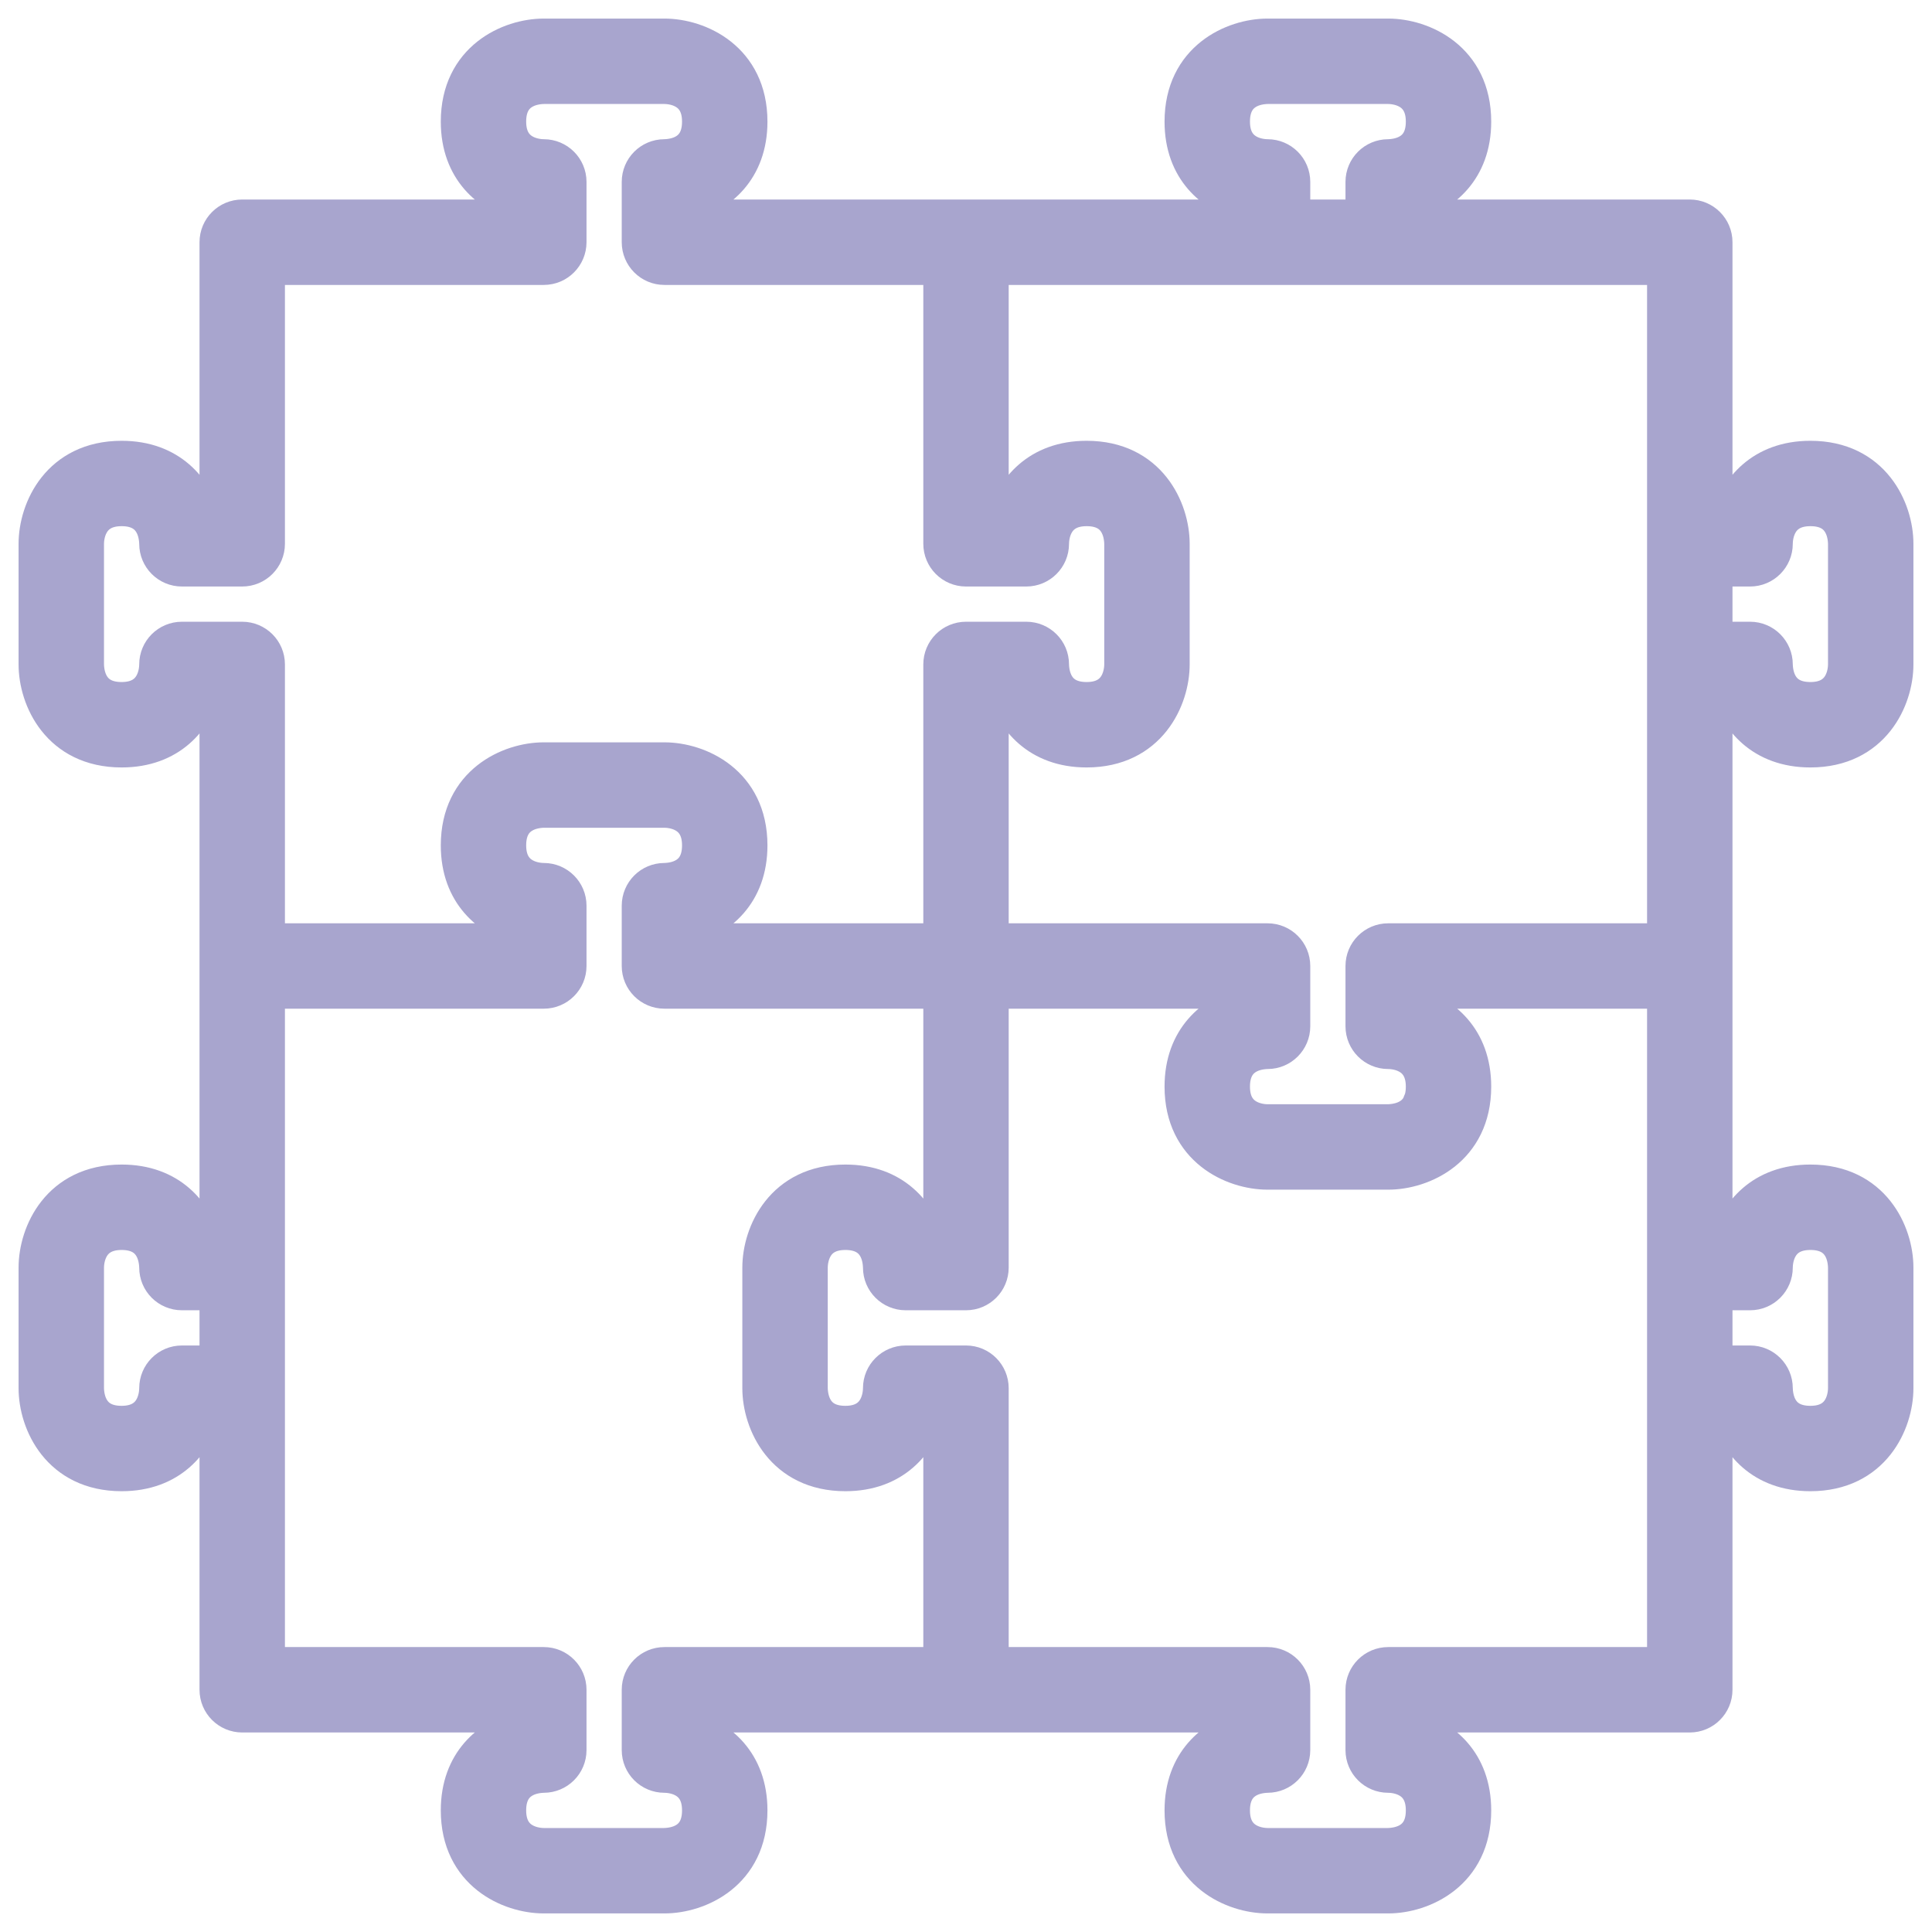 <svg viewBox="0 0 52 52" fill="none" xmlns="http://www.w3.org/2000/svg">
<path d="M48.727 12.364C47.427 12.364 46.773 13.19 46.547 13.987H46.13V6.519C46.13 6.161 45.839 5.87 45.48 5.87H38.013V5.452C38.81 5.227 39.636 4.573 39.636 3.273C39.636 1.605 38.277 1 37.364 1H34.117C33.203 1 31.844 1.605 31.844 3.273C31.844 4.573 32.67 5.227 33.468 5.452V5.87H26H18.532V5.452C19.33 5.227 20.156 4.573 20.156 3.273C20.156 1.605 18.797 1 17.883 1H14.636C13.723 1 12.364 1.605 12.364 3.273C12.364 4.573 13.19 5.227 13.987 5.452V5.87H6.519C6.161 5.87 5.87 6.161 5.87 6.519V13.987H5.453C5.227 13.19 4.573 12.364 3.273 12.364C1.605 12.364 1 13.723 1 14.636V17.883C1 18.797 1.605 20.156 3.273 20.156C4.573 20.156 5.227 19.33 5.453 18.532H5.87V26V33.468H5.453C5.227 32.67 4.573 31.844 3.273 31.844C1.605 31.844 1 33.203 1 34.117V37.364C1 38.277 1.605 39.636 3.273 39.636C4.573 39.636 5.227 38.81 5.453 38.013H5.87V45.48C5.87 45.839 6.161 46.13 6.519 46.13H13.987V46.548C13.19 46.773 12.364 47.427 12.364 48.727C12.364 50.395 13.723 51 14.636 51H17.883C18.797 51 20.156 50.395 20.156 48.727C20.156 47.427 19.33 46.773 18.532 46.548V46.13H26H33.468V46.548C32.67 46.773 31.844 47.427 31.844 48.727C31.844 50.395 33.203 51 34.117 51H37.364C38.277 51 39.636 50.395 39.636 48.727C39.636 47.427 38.81 46.773 38.013 46.548V46.13H45.48C45.839 46.13 46.13 45.839 46.13 45.48V38.013H46.547C46.773 38.81 47.427 39.636 48.727 39.636C50.395 39.636 51 38.277 51 37.364V34.117C51 33.203 50.395 31.844 48.727 31.844C47.427 31.844 46.773 32.67 46.547 33.468H46.13V26V18.532H46.547C46.773 19.33 47.427 20.156 48.727 20.156C50.395 20.156 51 18.797 51 17.883V14.636C51 13.723 50.395 12.364 48.727 12.364ZM5.87 36.714H4.896C4.537 36.714 4.247 37.005 4.247 37.364C4.247 37.526 4.2 38.338 3.273 38.338C2.411 38.338 2.304 37.652 2.299 37.364V34.117C2.299 33.955 2.346 33.143 3.273 33.143C4.135 33.143 4.241 33.828 4.247 34.117C4.247 34.476 4.537 34.766 4.896 34.766H5.87V36.714ZM33.143 3.273C33.143 2.411 33.828 2.304 34.117 2.299H37.364C37.526 2.299 38.338 2.346 38.338 3.273C38.338 4.135 37.652 4.241 37.364 4.247C37.005 4.247 36.714 4.537 36.714 4.896V5.87H34.766V4.896C34.766 4.537 34.475 4.247 34.117 4.247C33.954 4.247 33.143 4.2 33.143 3.273ZM6.519 17.234H4.896C4.537 17.234 4.247 17.524 4.247 17.883C4.247 18.046 4.2 18.857 3.273 18.857C2.411 18.857 2.304 18.172 2.299 17.883V14.636C2.299 14.474 2.346 13.662 3.273 13.662C4.135 13.662 4.241 14.348 4.247 14.636C4.247 14.995 4.537 15.286 4.896 15.286H6.519C6.878 15.286 7.169 14.995 7.169 14.636V7.169H14.636C14.995 7.169 15.286 6.878 15.286 6.519V4.896C15.286 4.537 14.995 4.247 14.636 4.247C14.474 4.247 13.662 4.2 13.662 3.273C13.662 2.411 14.348 2.304 14.636 2.299H17.883C18.046 2.299 18.857 2.346 18.857 3.273C18.857 4.135 18.172 4.241 17.883 4.247C17.524 4.247 17.234 4.537 17.234 4.896V6.519C17.234 6.878 17.524 7.169 17.883 7.169H25.351V14.636C25.351 14.995 25.641 15.286 26 15.286H27.623C27.982 15.286 28.273 14.995 28.273 14.636C28.273 14.474 28.32 13.662 29.247 13.662C30.109 13.662 30.215 14.348 30.221 14.636V17.883C30.221 18.046 30.174 18.857 29.247 18.857C28.385 18.857 28.278 18.172 28.273 17.883C28.273 17.524 27.982 17.234 27.623 17.234H26C25.641 17.234 25.351 17.524 25.351 17.883V25.351H18.532V24.933C19.33 24.708 20.156 24.053 20.156 22.753C20.156 21.085 18.797 20.48 17.883 20.48H14.636C13.723 20.48 12.364 21.085 12.364 22.753C12.364 24.053 13.19 24.708 13.987 24.933V25.351H7.169V17.883C7.169 17.524 6.878 17.234 6.519 17.234ZM25.351 44.831H17.883C17.524 44.831 17.234 45.122 17.234 45.48V47.104C17.234 47.463 17.524 47.753 17.883 47.753C18.046 47.753 18.857 47.8 18.857 48.727C18.857 49.587 18.175 49.695 17.879 49.701H14.636C14.474 49.701 13.662 49.654 13.662 48.727C13.662 47.865 14.348 47.759 14.636 47.753C14.995 47.753 15.286 47.463 15.286 47.104V45.48C15.286 45.122 14.995 44.831 14.636 44.831H7.169V37.364V34.117V26.649H14.636C14.995 26.649 15.286 26.359 15.286 26V24.377C15.286 24.018 14.995 23.727 14.636 23.727C14.474 23.727 13.662 23.68 13.662 22.753C13.662 21.892 14.348 21.785 14.636 21.779H17.883C18.046 21.779 18.857 21.826 18.857 22.753C18.857 23.615 18.172 23.722 17.883 23.727C17.524 23.727 17.234 24.018 17.234 24.377V26C17.234 26.359 17.524 26.649 17.883 26.649H25.351V33.468H24.933C24.708 32.67 24.053 31.844 22.753 31.844C21.086 31.844 20.48 33.203 20.48 34.117V37.364C20.48 38.277 21.086 39.636 22.753 39.636C24.053 39.636 24.708 38.81 24.933 38.013H25.351V44.831ZM44.831 34.117V37.364V44.831H37.364C37.005 44.831 36.714 45.122 36.714 45.48V47.104C36.714 47.463 37.005 47.753 37.364 47.753C37.526 47.753 38.338 47.8 38.338 48.727C38.338 49.587 37.655 49.695 37.359 49.701H34.117C33.954 49.701 33.143 49.654 33.143 48.727C33.143 47.865 33.828 47.759 34.117 47.753C34.475 47.753 34.766 47.463 34.766 47.104V45.48C34.766 45.122 34.475 44.831 34.117 44.831H26.649V37.364C26.649 37.005 26.359 36.714 26 36.714H24.377C24.018 36.714 23.727 37.005 23.727 37.364C23.727 37.526 23.68 38.338 22.753 38.338C21.891 38.338 21.785 37.652 21.779 37.364V34.117C21.779 33.955 21.826 33.143 22.753 33.143C23.615 33.143 23.722 33.828 23.727 34.117C23.727 34.476 24.018 34.766 24.377 34.766H26C26.359 34.766 26.649 34.476 26.649 34.117V26.649H33.468V27.067C32.67 27.292 31.844 27.947 31.844 29.247C31.844 30.915 33.203 31.52 34.117 31.52H37.364C38.277 31.52 39.636 30.915 39.636 29.247C39.636 27.947 38.81 27.292 38.013 27.067V26.649H44.831V34.117ZM44.831 14.636V17.883V25.351H37.364C37.005 25.351 36.714 25.641 36.714 26V27.623C36.714 27.982 37.005 28.273 37.364 28.273C37.526 28.273 38.338 28.32 38.338 29.247C38.338 29.354 38.327 29.45 38.308 29.535C38.293 29.599 38.27 29.651 38.247 29.704C38.239 29.722 38.235 29.744 38.226 29.761C38.021 30.154 37.581 30.216 37.359 30.221H34.117C33.954 30.221 33.143 30.174 33.143 29.247C33.143 28.385 33.828 28.278 34.117 28.273C34.475 28.273 34.766 27.982 34.766 27.623V26C34.766 25.641 34.475 25.351 34.117 25.351H26.649V18.532H27.067C27.292 19.33 27.947 20.156 29.247 20.156C30.914 20.156 31.52 18.797 31.52 17.883V14.636C31.52 13.723 30.914 12.364 29.247 12.364C27.947 12.364 27.292 13.19 27.067 13.987H26.649V7.169H34.117H37.364H44.831V14.636ZM47.104 34.766C47.462 34.766 47.753 34.476 47.753 34.117C47.753 33.955 47.8 33.143 48.727 33.143C49.589 33.143 49.696 33.828 49.701 34.117V37.364C49.701 37.526 49.654 38.338 48.727 38.338C47.865 38.338 47.759 37.652 47.753 37.364C47.753 37.005 47.462 36.714 47.104 36.714H46.13V34.766H47.104ZM49.701 17.883C49.701 18.046 49.654 18.857 48.727 18.857C47.865 18.857 47.759 18.172 47.753 17.883C47.753 17.524 47.462 17.234 47.104 17.234H46.13V15.286H47.104C47.462 15.286 47.753 14.995 47.753 14.636C47.753 14.474 47.8 13.662 48.727 13.662C49.589 13.662 49.696 14.348 49.701 14.636V17.883Z" fill="#A8A5CE" stroke="#A8A5CE"/>
</svg>

